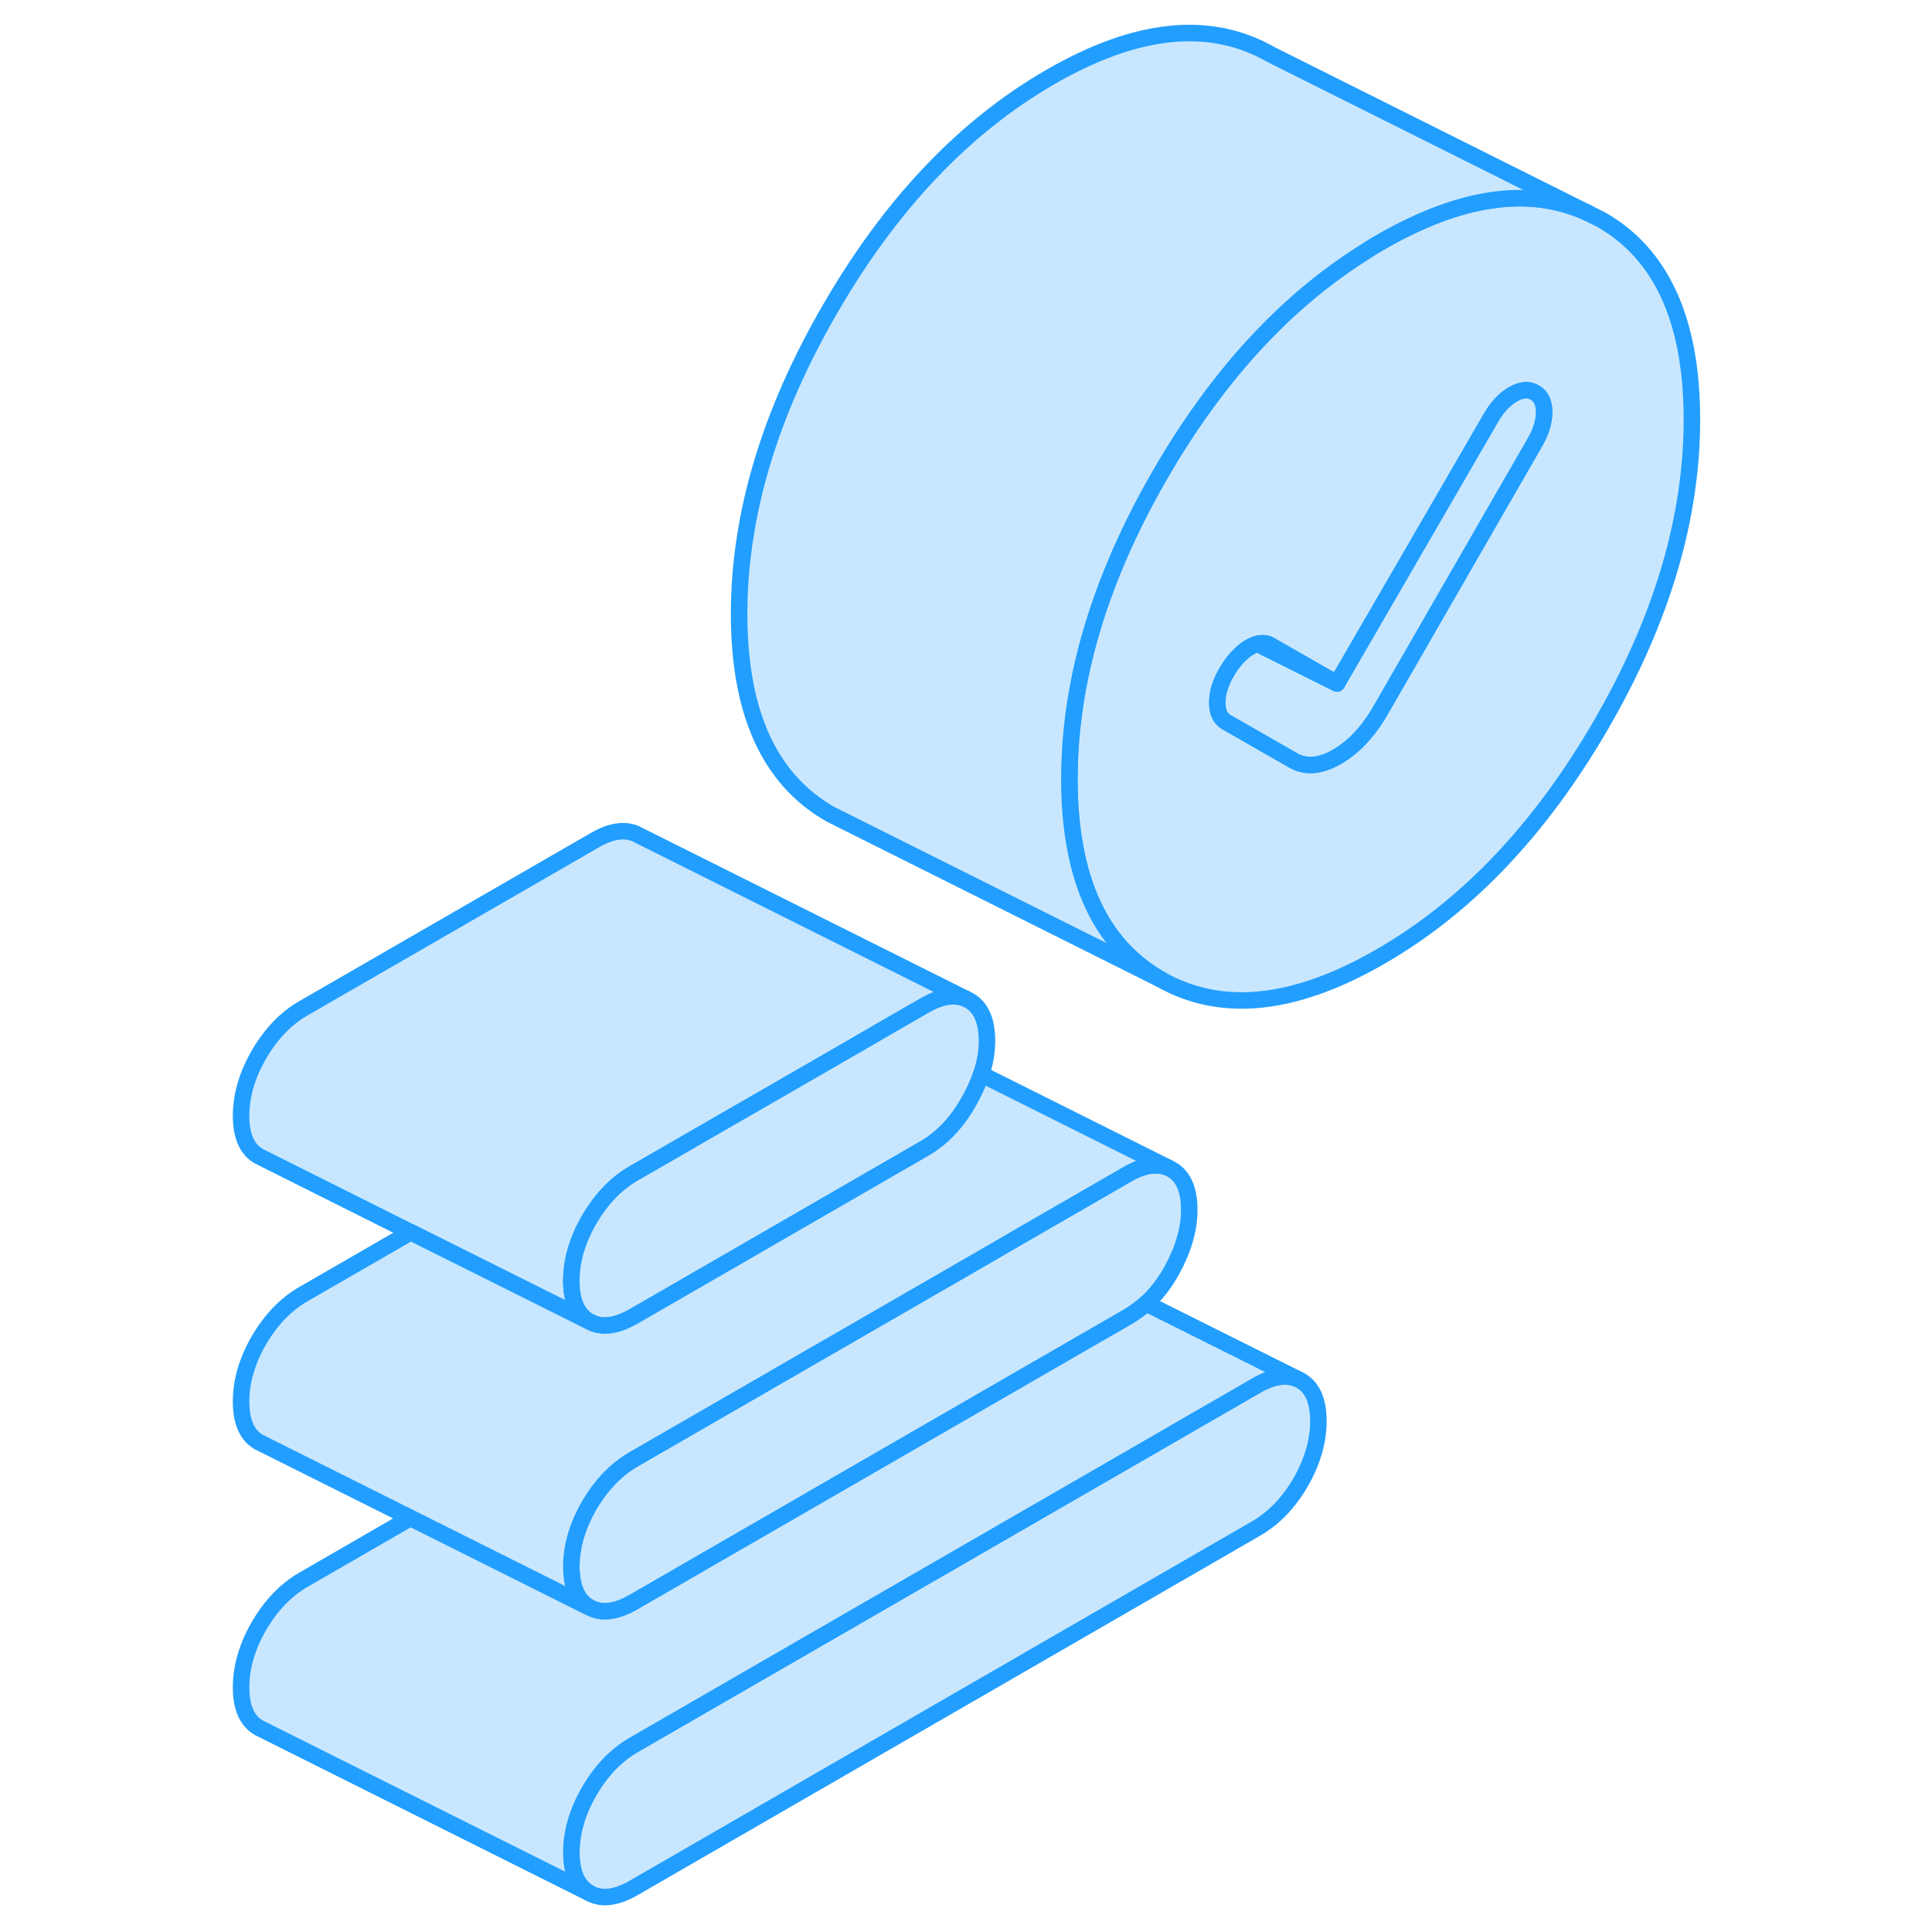 <svg width="48" height="48" viewBox="0 0 92 117" fill="#c8e7ff" xmlns="http://www.w3.org/2000/svg" stroke-width="1px" stroke-linecap="round" stroke-linejoin="round"><path d="M67.34 86.063C67.34 87.283 66.98 88.523 66.26 89.773C65.54 91.013 64.64 91.943 63.57 92.563L25.87 114.333C24.8 114.943 23.91 115.053 23.18 114.633C22.46 114.223 22.1 113.403 22.1 112.183C22.1 110.963 22.46 109.723 23.18 108.473C23.91 107.223 24.8 106.293 25.87 105.673L63.57 83.913C64.53 83.353 65.36 83.223 66.04 83.493L66.26 83.603C66.98 84.013 67.34 84.833 67.34 86.063Z" stroke="#229EFF" stroke-linejoin="round"/><path d="M84.45 13.293L83.63 12.883C80.12 11.273 75.95 11.873 71.11 14.663C70.72 14.883 70.34 15.123 69.96 15.373C65.24 18.383 61.18 22.823 57.78 28.693C56.63 30.673 55.66 32.643 54.87 34.593C53.13 38.873 52.26 43.073 52.26 47.183V47.213C52.27 53.173 54.11 57.203 57.78 59.303C61.45 61.393 65.9 60.933 71.11 57.923C76.33 54.913 80.77 50.243 84.45 43.903C88.13 37.563 89.96 31.393 89.96 25.413C89.96 19.433 88.13 15.383 84.45 13.293ZM80.44 26.803L71.11 43.003C70.36 44.303 69.48 45.243 68.47 45.823C67.47 46.403 66.59 46.483 65.83 46.053L61.78 43.733C61.4 43.523 61.22 43.123 61.22 42.553C61.22 41.983 61.4 41.363 61.78 40.713C62.16 40.063 62.6 39.573 63.1 39.243C63.3 39.123 63.49 39.033 63.67 38.993C63.94 38.923 64.19 38.943 64.42 39.073L68.47 41.393L77.8 25.293C78.18 24.643 78.62 24.173 79.12 23.883C79.63 23.593 80.07 23.553 80.44 23.773C80.82 23.983 81.01 24.383 81.01 24.953C81.01 25.523 80.82 26.153 80.44 26.803Z" stroke="#229EFF" stroke-linejoin="round"/><path d="M81.01 24.953C81.01 25.533 80.82 26.153 80.44 26.803L71.11 43.003C70.36 44.303 69.48 45.243 68.47 45.823C67.47 46.403 66.59 46.483 65.83 46.053L61.78 43.733C61.4 43.523 61.22 43.123 61.22 42.553C61.22 41.983 61.4 41.363 61.78 40.713C62.16 40.063 62.6 39.573 63.1 39.243C63.3 39.123 63.49 39.033 63.67 38.993L68.47 41.393L77.8 25.293C78.18 24.643 78.62 24.173 79.12 23.883C79.63 23.593 80.07 23.553 80.44 23.773C80.82 23.983 81.01 24.383 81.01 24.953Z" stroke="#229EFF" stroke-linejoin="round"/><path d="M83.63 12.883C80.12 11.273 75.95 11.873 71.11 14.663C70.72 14.883 70.34 15.123 69.96 15.373C65.24 18.383 61.18 22.823 57.78 28.693C56.63 30.673 55.66 32.643 54.87 34.593C53.13 38.873 52.26 43.073 52.26 47.183V47.213C52.27 53.173 54.11 57.203 57.78 59.303L38.64 49.733L37.78 49.303C34.1 47.203 32.26 43.163 32.26 37.183C32.26 31.203 34.1 25.033 37.78 18.693C41.45 12.353 45.9 7.673 51.11 4.663C56.33 1.653 60.77 1.193 64.45 3.293L83.63 12.883Z" stroke="#229EFF" stroke-linejoin="round"/><path d="M68.47 41.393L63.67 38.993C63.94 38.923 64.19 38.943 64.42 39.073L68.47 41.393Z" stroke="#229EFF" stroke-linejoin="round"/><path d="M59.52 73.273C59.52 74.423 59.17 75.633 58.48 76.903C58.04 77.703 57.52 78.373 56.91 78.933C56.55 79.253 56.17 79.533 55.75 79.773L25.87 97.023C24.8 97.643 23.91 97.743 23.18 97.333C22.48 96.933 22.12 96.143 22.1 94.963V94.873C22.1 93.653 22.46 92.413 23.18 91.163C23.91 89.923 24.8 88.993 25.87 88.373L47.34 75.983L49.04 74.993L55.75 71.123C56.71 70.563 57.53 70.433 58.22 70.703L58.44 70.813C59.16 71.223 59.52 72.043 59.52 73.273Z" stroke="#229EFF" stroke-linejoin="round"/><path d="M66.04 83.493C65.36 83.223 64.53 83.353 63.57 83.913L25.87 105.673C24.8 106.293 23.91 107.223 23.18 108.473C22.46 109.723 22.1 110.953 22.1 112.183C22.1 113.413 22.46 114.223 23.18 114.633L3.4 104.743L3.18 104.633C2.46 104.223 2.1 103.403 2.1 102.183C2.1 100.963 2.46 99.723 3.18 98.473C3.91 97.223 4.8 96.293 5.87 95.673L12.36 91.923L20.4 95.943L23.18 97.333C23.91 97.743 24.8 97.643 25.87 97.023L55.75 79.773C56.17 79.533 56.55 79.253 56.91 78.933L66.04 83.493Z" stroke="#229EFF" stroke-linejoin="round"/><path d="M45.96 60.473C45.28 60.203 44.45 60.333 43.5 60.893L41.22 62.203L39.52 63.193L25.87 71.063C24.8 71.683 23.91 72.613 23.18 73.863C22.46 75.113 22.1 76.343 22.1 77.573V77.653C22.12 78.833 22.48 79.623 23.18 80.023L20.4 78.633L12.37 74.623L3.4 70.133L3.18 70.023C2.46 69.613 2.1 68.793 2.1 67.573C2.1 66.353 2.46 65.113 3.18 63.863C3.91 62.613 4.8 61.683 5.87 61.063L23.5 50.893C24.56 50.273 25.46 50.173 26.18 50.583L45.96 60.473Z" stroke="#229EFF" stroke-linejoin="round"/><path d="M47.27 63.043C47.27 63.693 47.16 64.363 46.92 65.053C46.75 65.583 46.5 66.133 46.18 66.693C45.46 67.983 44.56 68.923 43.5 69.543L25.87 79.723C24.8 80.333 23.91 80.443 23.18 80.023C22.48 79.623 22.12 78.833 22.1 77.653V77.573C22.1 76.343 22.46 75.113 23.18 73.863C23.91 72.613 24.8 71.683 25.87 71.063L39.52 63.193L41.22 62.203L43.5 60.893C44.45 60.333 45.28 60.203 45.96 60.473L46.18 60.583C46.91 60.993 47.27 61.813 47.27 63.043Z" stroke="#229EFF" stroke-linejoin="round"/><path d="M58.22 70.703C57.53 70.433 56.71 70.563 55.75 71.123L49.04 74.993L47.34 75.983L25.87 88.373C24.8 88.993 23.91 89.923 23.18 91.163C22.46 92.413 22.1 93.653 22.1 94.873V94.963C22.12 96.143 22.48 96.933 23.18 97.333L20.4 95.943L3.4 87.443L3.18 87.333C2.46 86.923 2.1 86.103 2.1 84.873C2.1 83.643 2.46 82.413 3.18 81.163C3.91 79.923 4.8 78.993 5.87 78.373L12.37 74.623L20.4 78.633L23.18 80.023C23.91 80.443 24.8 80.333 25.87 79.723L43.5 69.543C44.56 68.923 45.46 67.983 46.18 66.693C46.5 66.133 46.75 65.583 46.92 65.053L58.22 70.703Z" stroke="#229EFF" stroke-linejoin="round"/></svg>